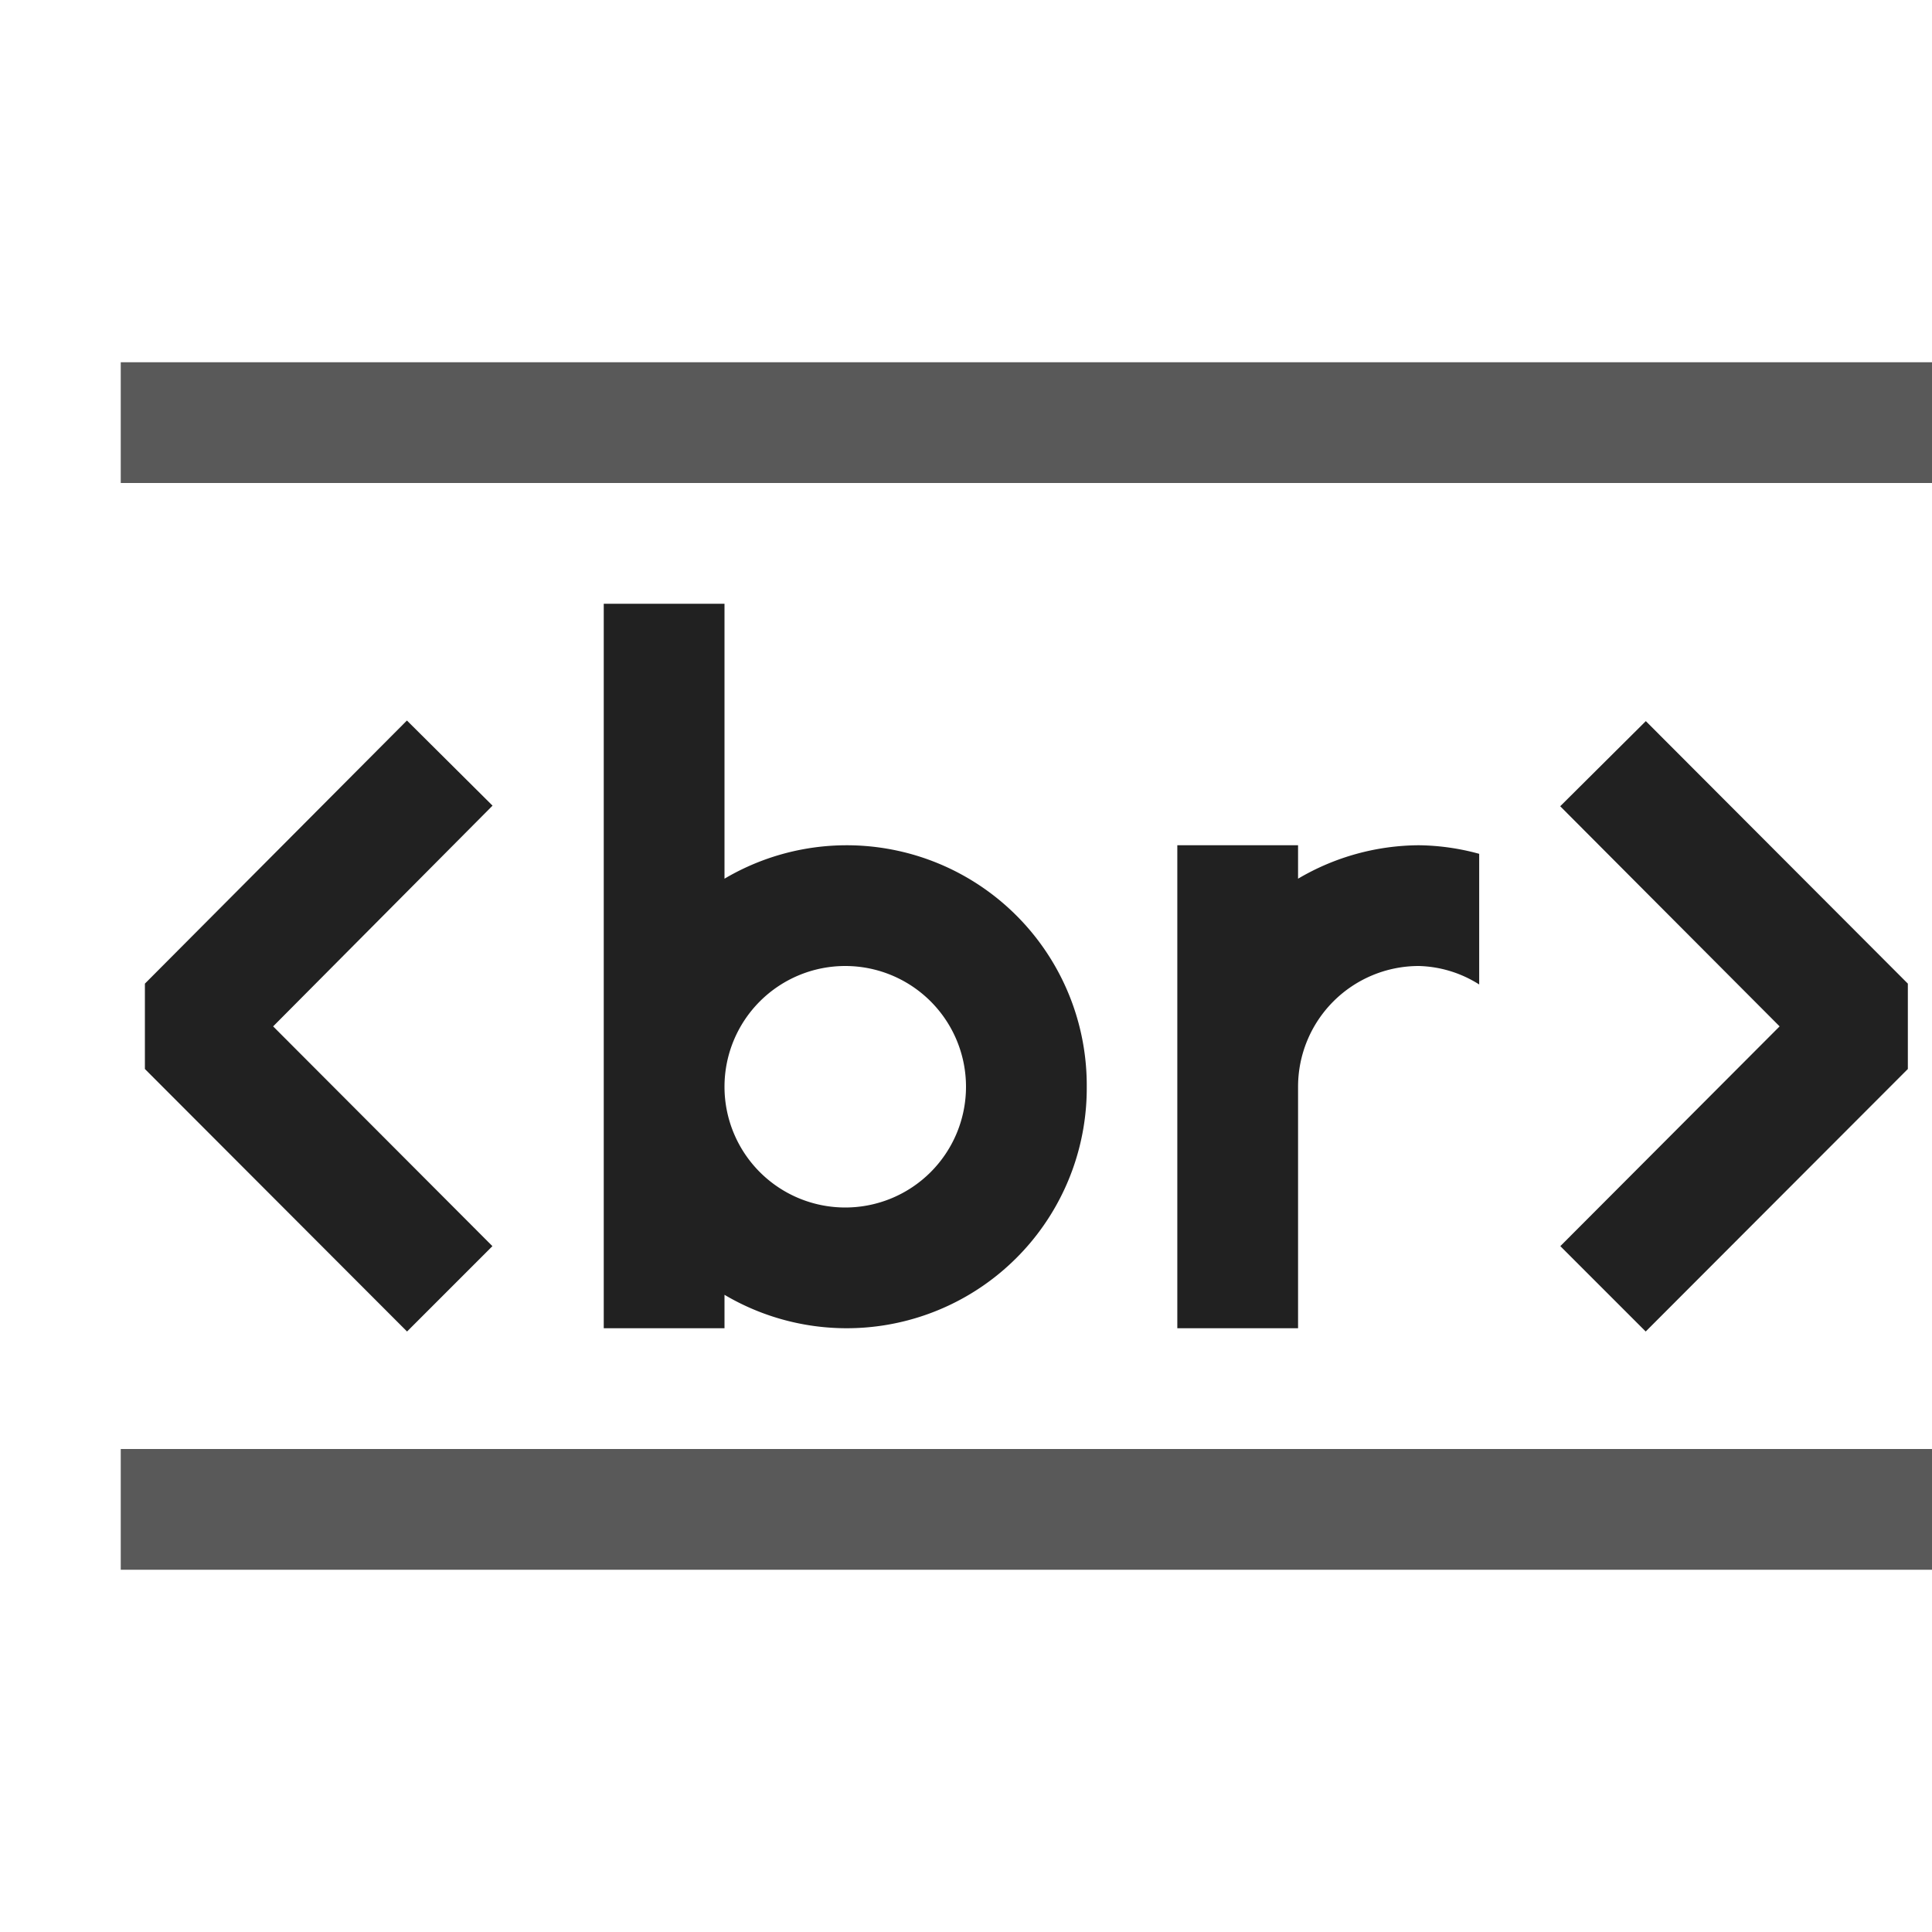 <svg xmlns="http://www.w3.org/2000/svg" viewBox="0 0 16 16">
  <defs>
    <style>.canvas{fill: none; opacity: 0;}.light-defaultgrey{fill: #212121; opacity: 1;}.cls-1{opacity:0.75;}</style>
  </defs>
  <title>IconLightHTMLTagBR</title>
  <g id="canvas">
    <path class="canvas" d="M16,16H0V0H16Z" />
  </g>
  <g id="level-1">
    <g class="cls-1">
      <path class="light-defaultgrey" d="M16,4H1V3H16Zm0,8H1v1H16Z" />
    </g>
    <path class="light-defaultgrey" d="M4.079,6.672,2.262,8.5l1.816,1.82-.707.707L1.2,8.853V8.146L3.37,5.967Zm9.551-.7-.709.705L14.738,8.5l-1.816,1.82.707.707L15.8,8.853V8.146ZM9,9a1.988,1.988,0,0,1-3,1.723V11H5V5H6V7.277A1.988,1.988,0,0,1,9,9ZM8,9a1,1,0,1,0-1,1A1,1,0,0,0,8,9Zm2.75-1.723V7h-1v4h1V9a1,1,0,0,1,1-1,.977.977,0,0,1,.5.153V7.071A1.966,1.966,0,0,0,11.75,7,1.987,1.987,0,0,0,10.75,7.277Z" />
  </g>
</svg>
